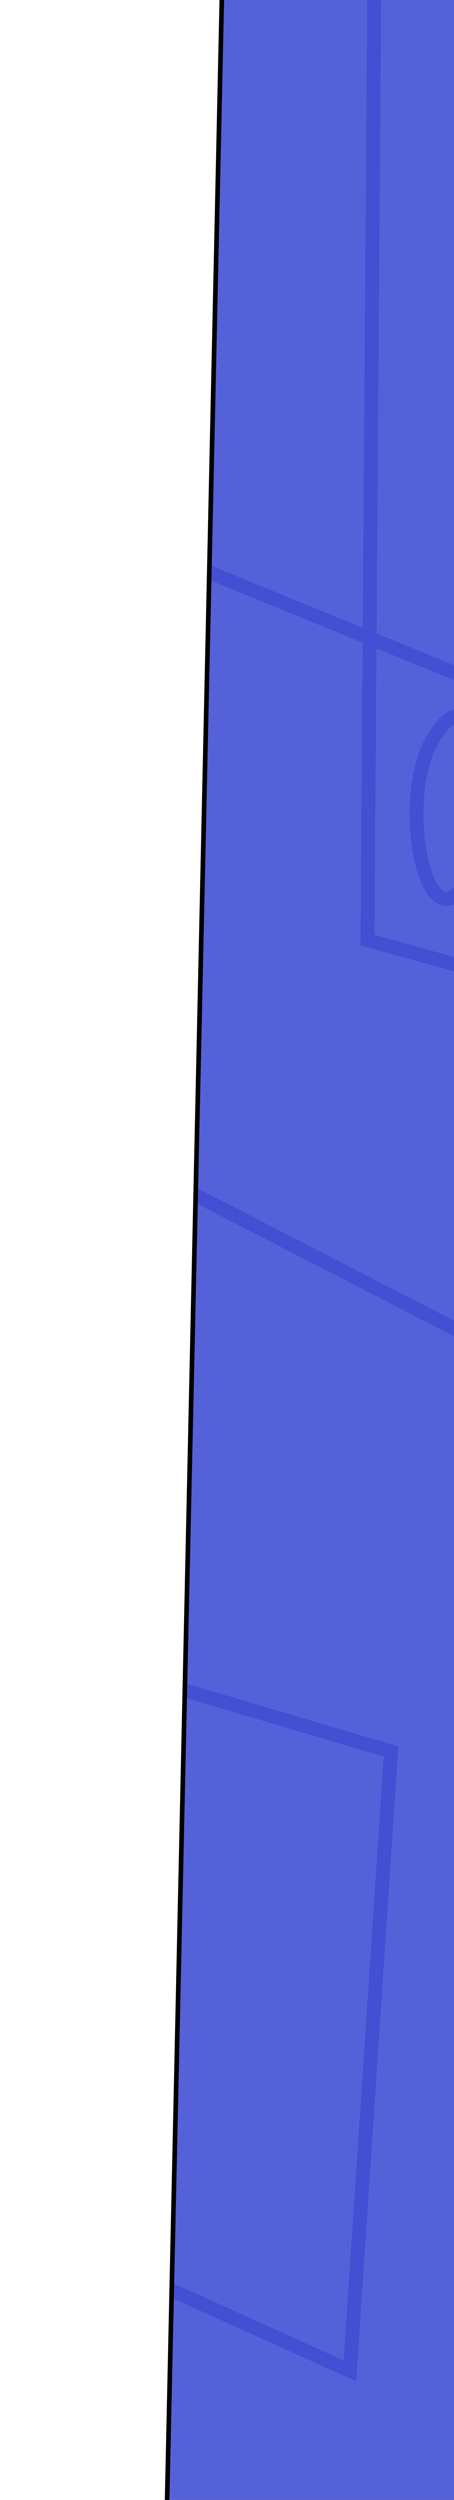 <?xml version="1.0" encoding="UTF-8"?><svg id="Livello_2" xmlns="http://www.w3.org/2000/svg" xmlns:xlink="http://www.w3.org/1999/xlink" viewBox="0 0 196.51 1080"><defs><style>.cls-1{fill:#5561d8;}.cls-2{clip-path:url(#clippath-1);}.cls-3{stroke:#000;stroke-width:2px;}.cls-3,.cls-4,.cls-5{fill:none;}.cls-3,.cls-5{stroke-miterlimit:10;}.cls-6{clip-path:url(#clippath);}.cls-5{stroke:#444fd3;stroke-width:6px;}</style><clipPath id="clippath"><rect class="cls-4" x="0" y="0" width="196.51" height="1080" transform="translate(196.51 1080) rotate(-180)"/></clipPath><clipPath id="clippath-1"><polygon class="cls-4" points="196.51 1234.61 70.57 1160.34 99.29 -150 356.5 -188.21 295.79 1276.69 196.51 1234.61"/></clipPath></defs><g id="wall"><g class="cls-6"><g><polygon class="cls-1" points="196.51 1234.61 70.57 1160.34 99.29 -150 356.5 -188.21 295.79 1276.69 196.51 1234.61"/><g class="cls-2"><g><polygon class="cls-5" points="-114.83 163.29 364.58 359.32 364.54 660.41 -67.46 437.99 -114.83 163.29"/><polygon class="cls-5" points="162.55 -84.26 159.05 406.12 767.35 575.42 549.01 -63.24 162.55 -84.26"/><polygon class="cls-5" points="169.25 756.64 38.37 717.97 -14.44 949.38 151.45 1024.21 169.25 756.64"/><path class="cls-5" d="M208.74,364.93c11.19-34.01-3.77-75.62-21.39-45.67-17.61,29.95,.94,107.81,21.39,45.67Z"/></g></g><polygon class="cls-3" points="196.51 1234.61 70.57 1160.34 99.29 -150 356.5 -188.21 295.79 1276.69 196.51 1234.61"/></g></g></g></svg>